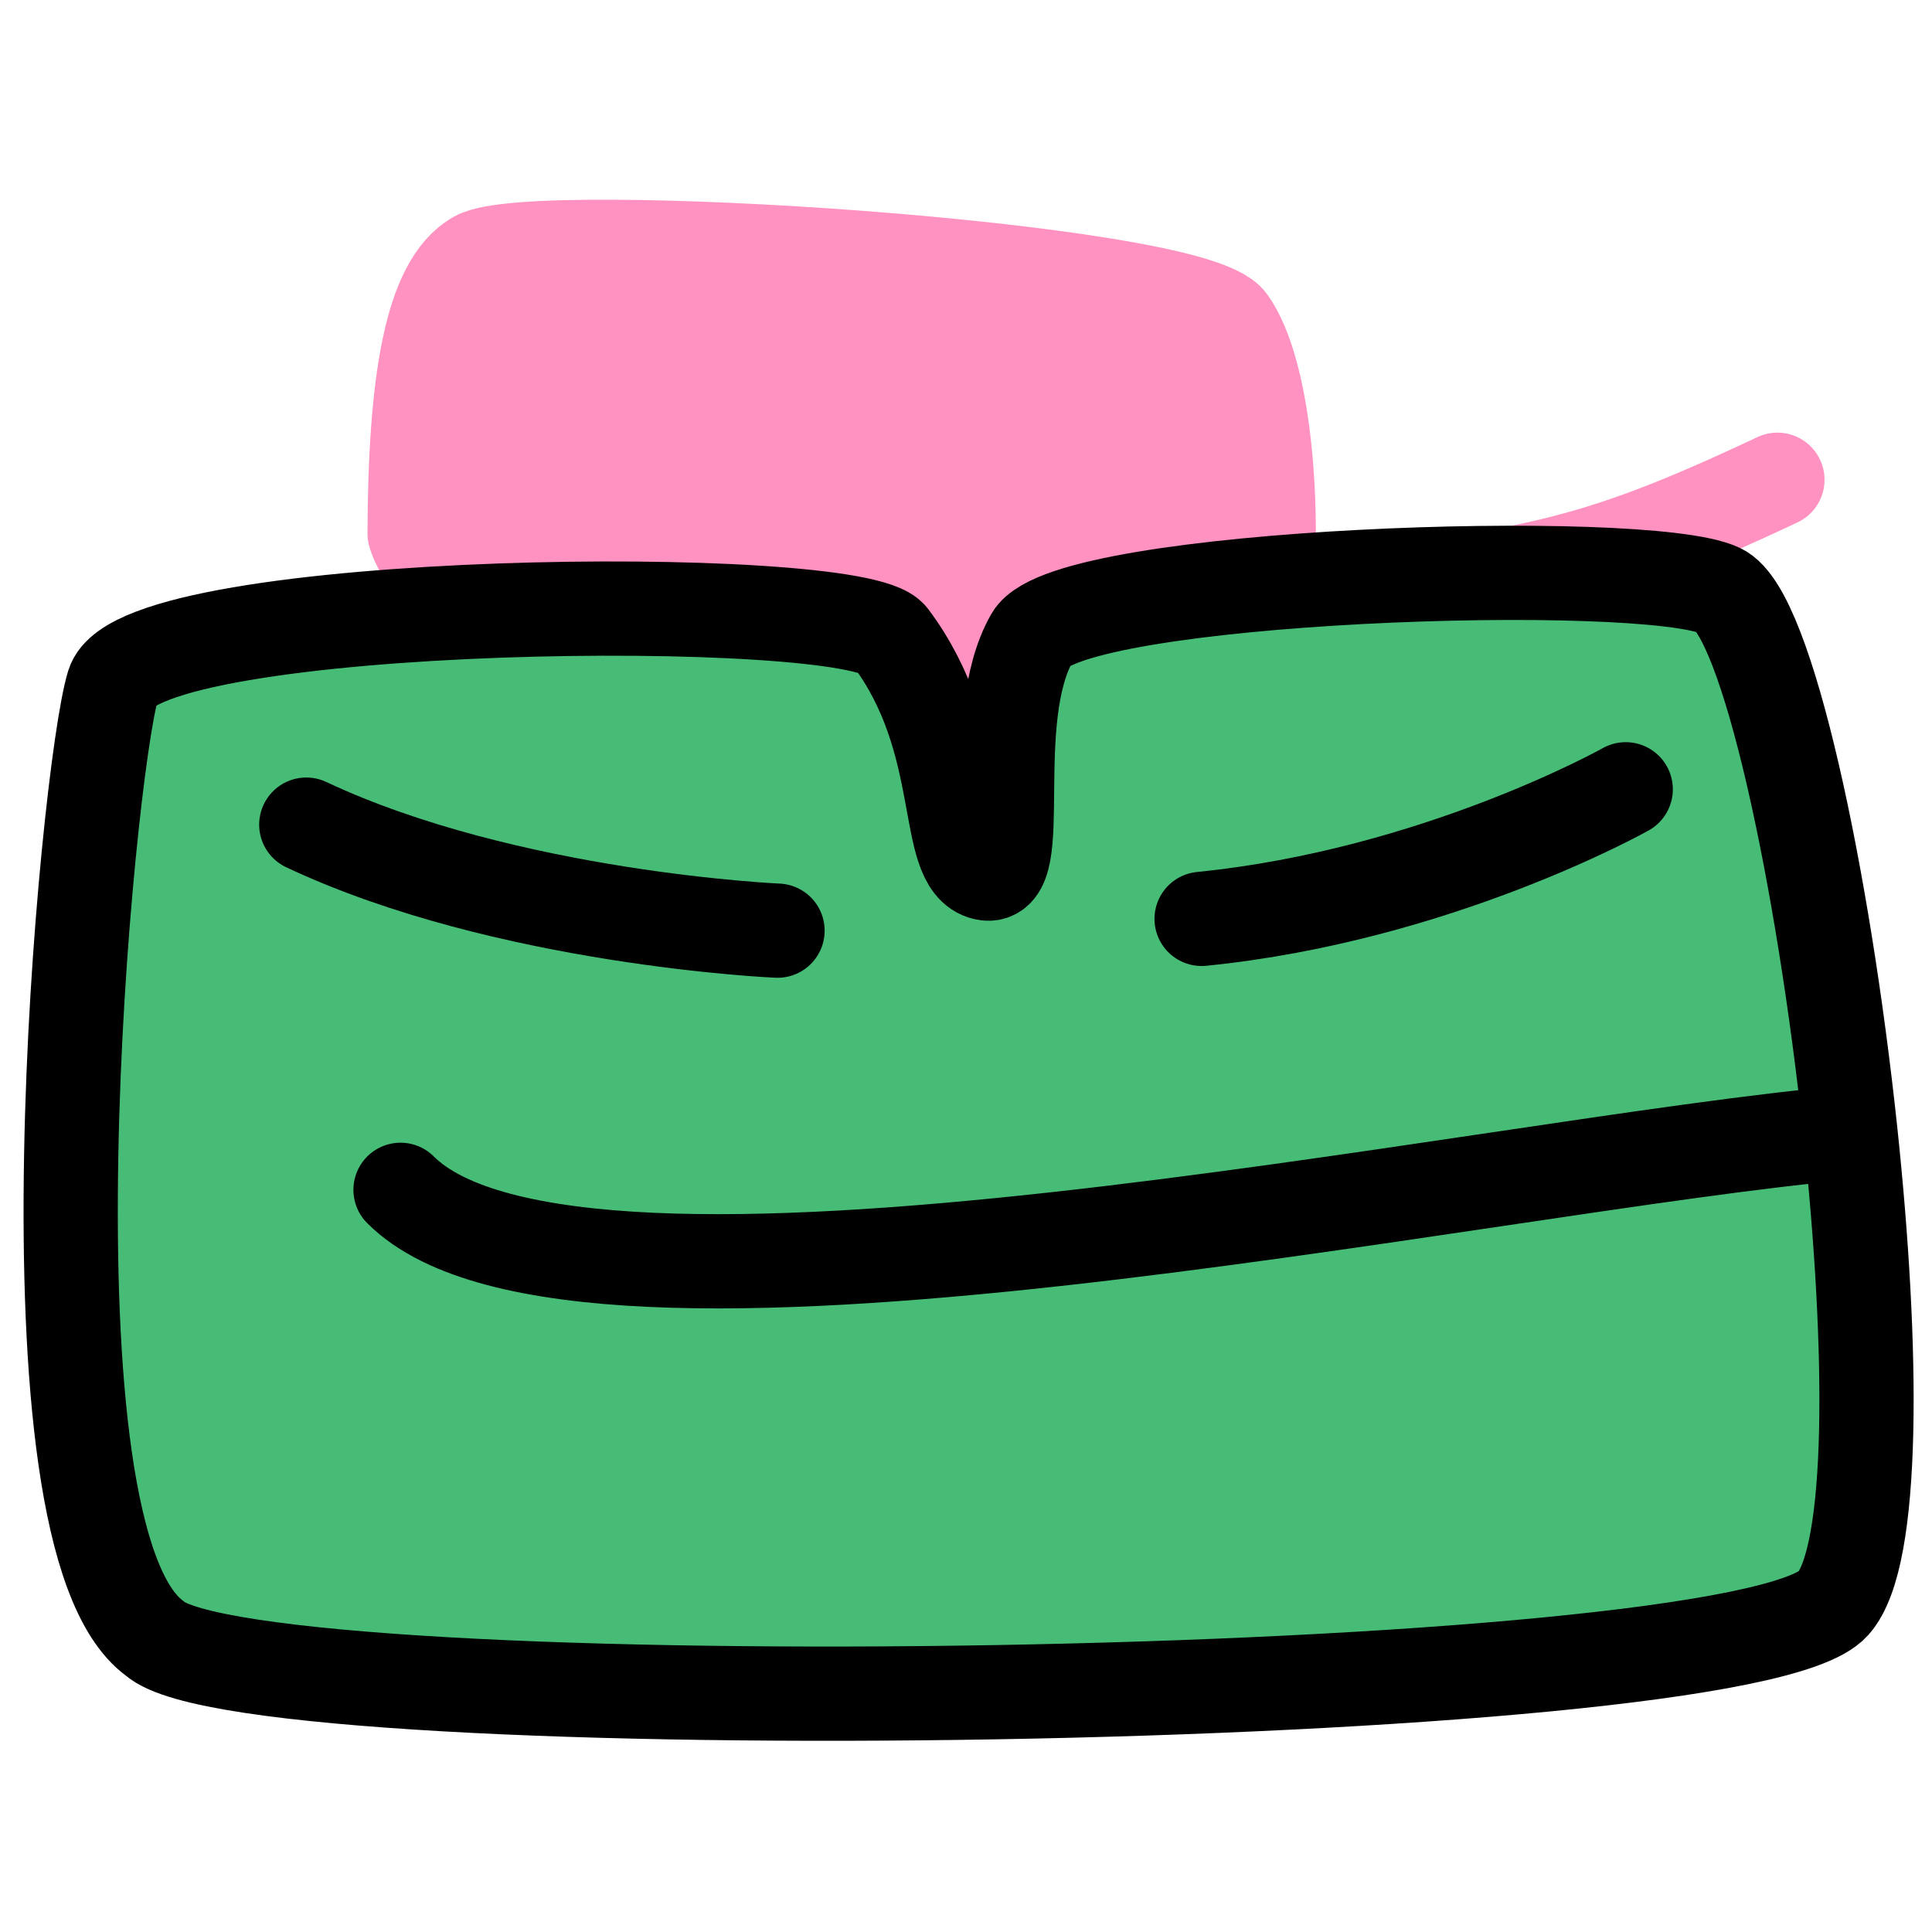<svg width="82" height="82" viewBox="0 0 82 82" fill="none" xmlns="http://www.w3.org/2000/svg">
<path d="M20.233 10.947C18.288 12.04 17.619 16.268 17.597 22.645C19.886 30.345 53.716 25.679 53.716 25.679C54.115 21.233 53.62 15.722 52.175 13.678C50.565 11.4 22.665 9.58 20.233 10.947Z" fill="#FF92C0"/>
<path d="M53.716 25.679C53.716 25.679 19.886 30.345 17.597 22.645C17.619 16.268 18.288 12.04 20.233 10.947C22.665 9.58 50.565 11.4 52.175 13.678C53.62 15.722 54.115 21.233 53.716 25.679ZM53.716 25.679C64.754 24.568 67.412 24.142 75.439 20.363" stroke="#FF92C0" stroke-width="4" stroke-linecap="round" stroke-linejoin="round"/>
<path d="M77.805 68.062C73.911 72.404 10.686 73.256 6.563 69.535C0.608 65.193 3.66 32.784 4.805 29.062C5.95 25.341 36.305 25.062 37.805 27.062C41.137 31.506 39.972 36.649 41.805 37.062C43.637 37.476 41.805 30.562 43.805 27.062C45.349 24.36 69.805 23.562 72.989 25.062C75.008 26.013 77.392 37.257 78.538 48.062C79.51 57.224 79.591 66.071 77.805 68.062Z" fill="#47BC76"/>
<path d="M78.538 48.062C79.51 57.224 79.591 66.071 77.805 68.062C73.911 72.404 10.686 73.256 6.563 69.535C0.608 65.193 3.66 32.784 4.805 29.062C5.95 25.341 36.305 25.062 37.805 27.062C41.137 31.506 39.972 36.649 41.805 37.062C43.637 37.476 41.805 30.562 43.805 27.062C45.349 24.36 69.805 23.562 72.989 25.062C75.008 26.013 77.392 37.257 78.538 48.062ZM78.538 48.062C63.127 49.396 24.5 58 17 50.5" stroke="black" stroke-width="4" stroke-linecap="round" stroke-linejoin="round"/>
<path d="M13 35C21.5 39 33 39.5 33 39.5" stroke="black" stroke-width="4" stroke-linecap="round"/>
<path d="M51 39C61 38 69 33.5 69 33.5" stroke="black" stroke-width="4" stroke-linecap="round"/>
</svg>
